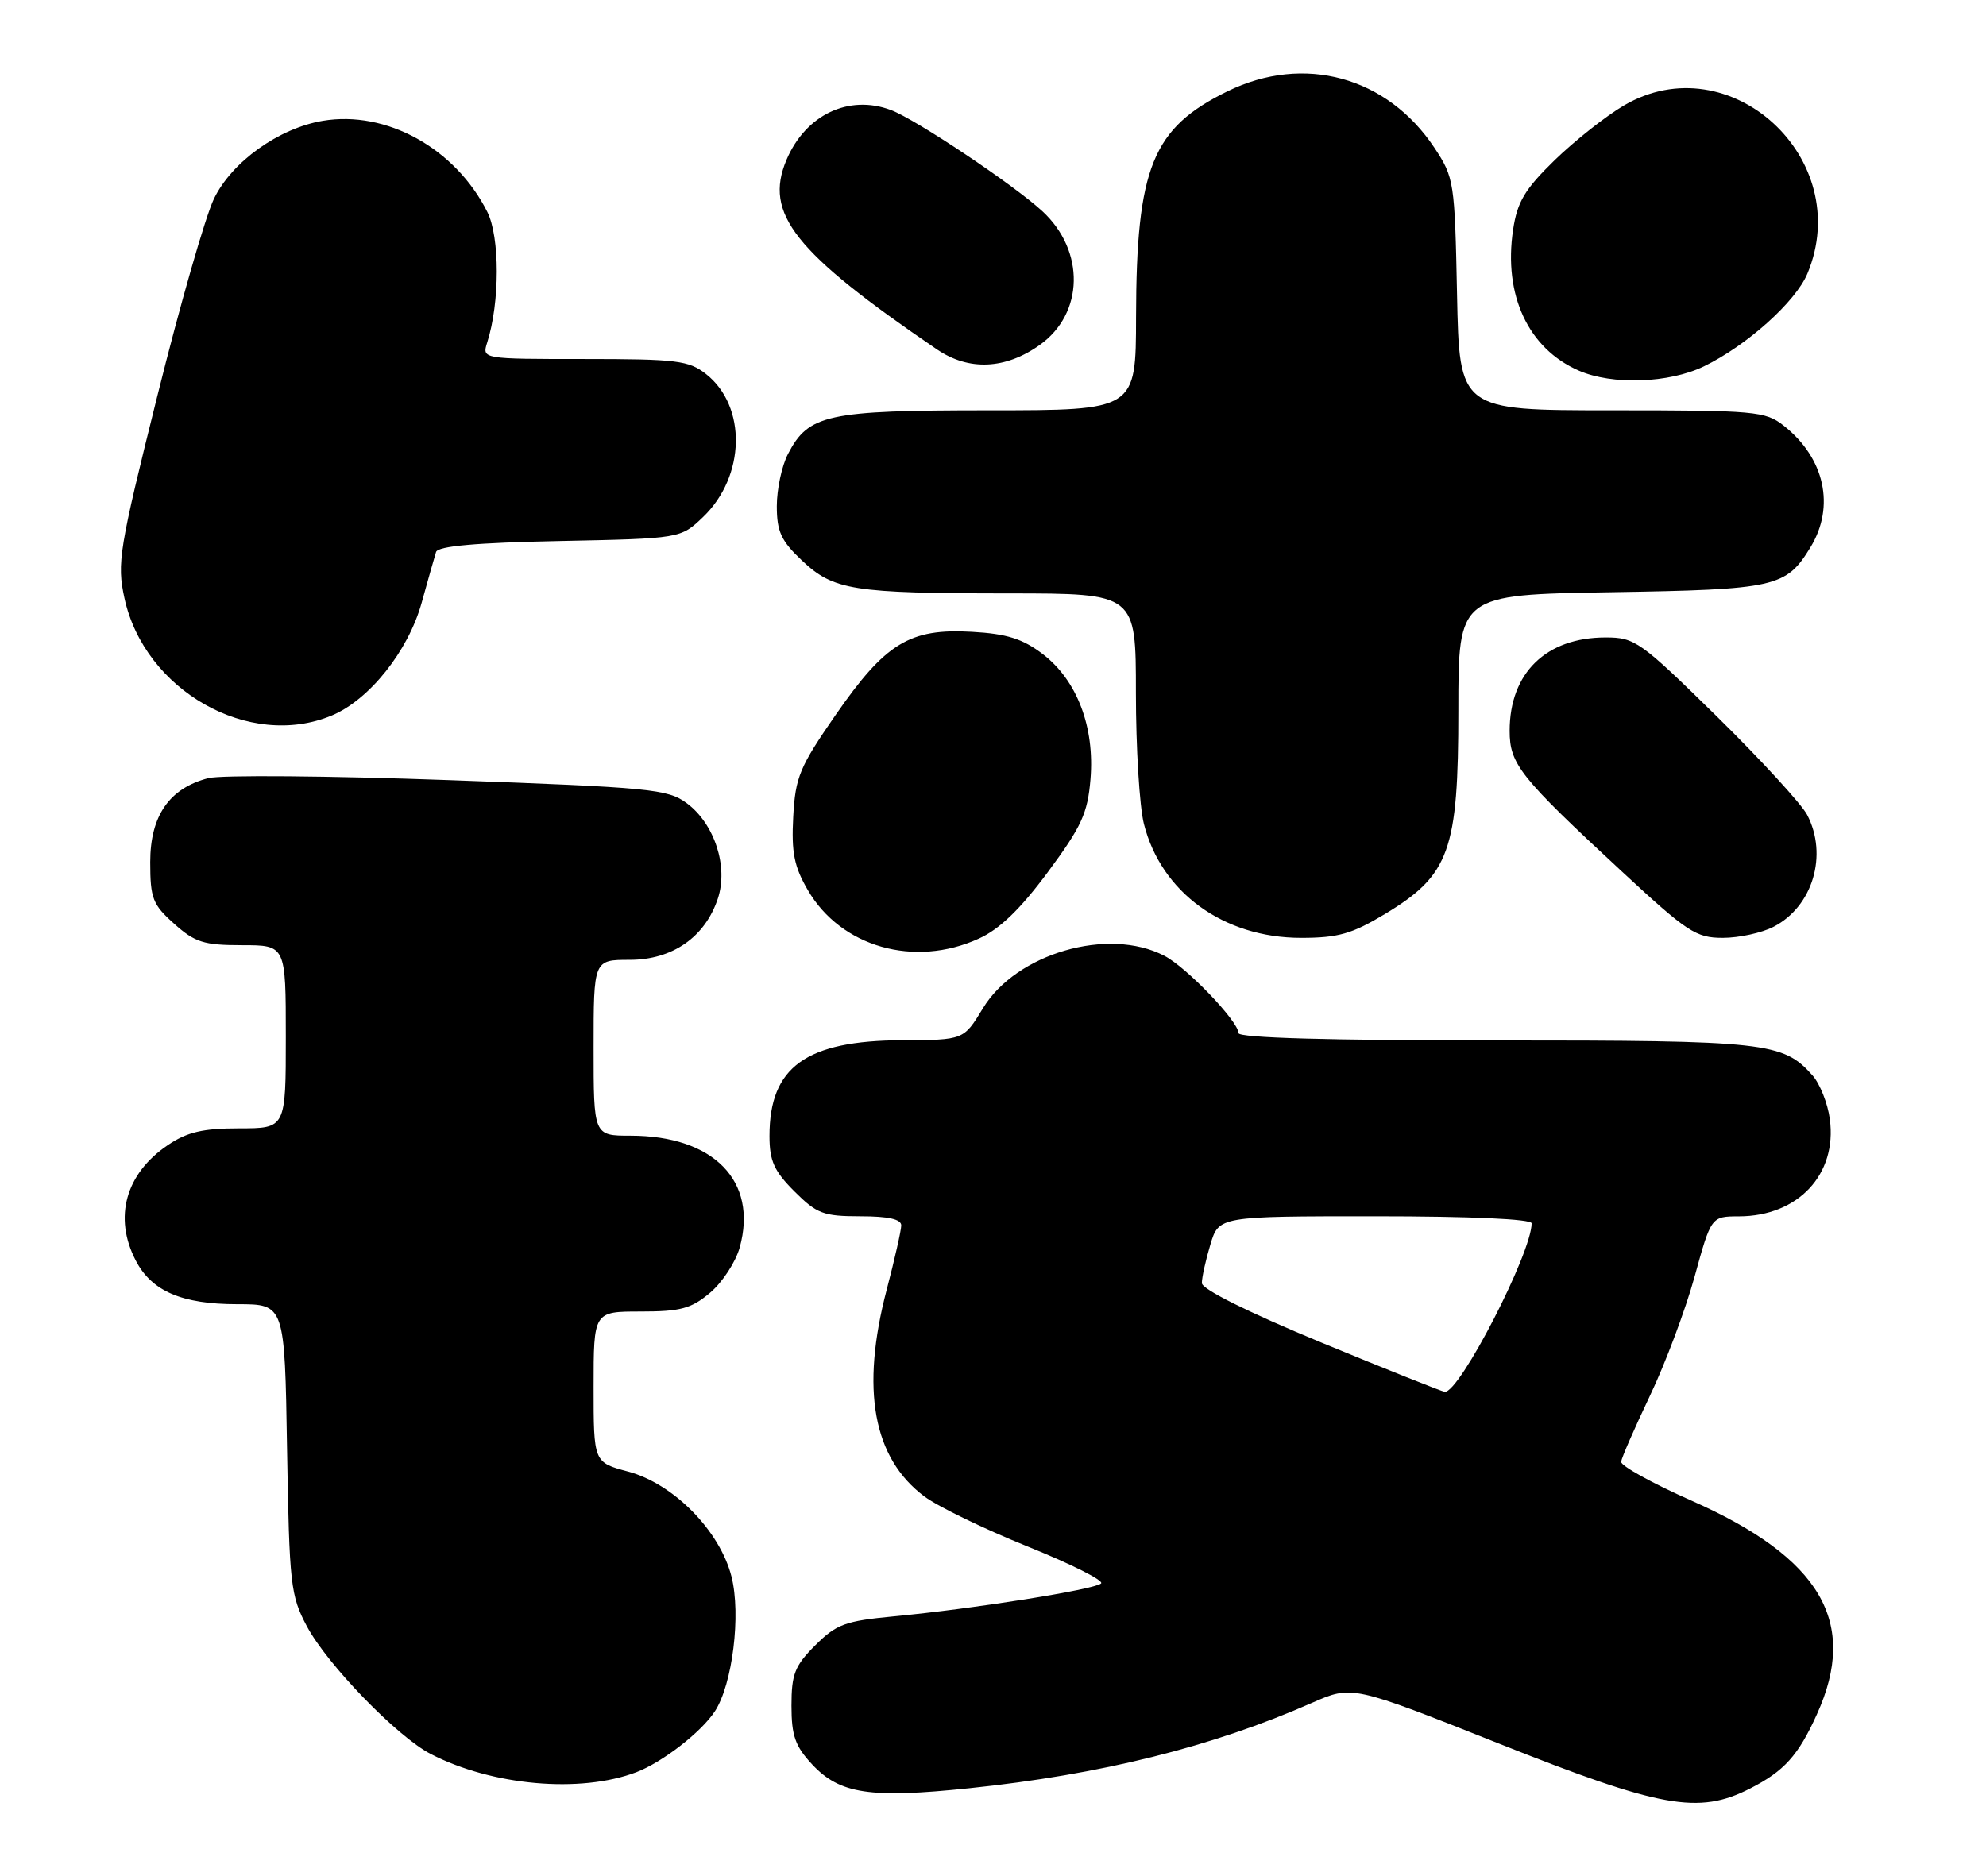 <?xml version="1.0" encoding="UTF-8" standalone="no"?>
<!DOCTYPE svg PUBLIC "-//W3C//DTD SVG 1.1//EN" "http://www.w3.org/Graphics/SVG/1.1/DTD/svg11.dtd" >
<svg xmlns="http://www.w3.org/2000/svg" xmlns:xlink="http://www.w3.org/1999/xlink" version="1.1" viewBox="0 0 271 256">
 <g >
 <path fill="currentColor"
d=" M 238.79 244.11 C 243.47 241.72 245.37 239.61 247.92 233.98 C 253.63 221.41 248.48 212.63 230.79 204.80 C 225.45 202.44 221.14 200.05 221.21 199.50 C 221.28 198.95 223.05 194.90 225.14 190.50 C 227.24 186.10 229.98 178.79 231.23 174.26 C 233.50 166.02 233.50 166.02 237.30 166.01 C 245.36 165.99 250.70 160.28 249.69 152.76 C 249.41 150.61 248.34 147.92 247.33 146.78 C 243.29 142.24 241.11 142.00 204.03 142.00 C 181.41 142.00 169.00 141.65 169.00 141.00 C 169.00 139.41 161.91 132.00 158.87 130.44 C 151.22 126.47 138.66 130.12 134.12 137.62 C 131.50 141.94 131.50 141.94 123.15 141.97 C 109.98 142.02 105.00 145.61 105.00 155.05 C 105.00 158.44 105.63 159.83 108.40 162.60 C 111.46 165.66 112.36 166.00 117.40 166.00 C 121.22 166.00 122.99 166.40 122.98 167.25 C 122.97 167.94 122.08 171.88 121.00 176.00 C 117.42 189.64 119.13 199.00 126.14 204.24 C 127.99 205.62 134.34 208.70 140.25 211.08 C 146.16 213.46 150.66 215.72 150.25 216.11 C 149.37 216.95 132.72 219.59 122.00 220.60 C 115.33 221.23 114.14 221.67 111.25 224.55 C 108.45 227.35 108.00 228.49 108.00 232.79 C 108.00 236.90 108.51 238.33 110.83 240.82 C 114.60 244.85 118.73 245.48 132.28 244.06 C 150.20 242.20 165.43 238.40 179.00 232.42 C 184.50 230.00 184.50 230.00 204.50 237.95 C 226.64 246.76 231.78 247.68 238.79 244.11 Z  M 86.84 241.87 C 90.38 240.52 95.69 236.41 97.55 233.56 C 99.95 229.89 101.13 220.39 99.82 215.19 C 98.24 208.94 91.92 202.51 85.73 200.85 C 81.00 199.59 81.00 199.59 81.00 189.29 C 81.00 179.00 81.00 179.00 87.42 179.00 C 92.86 179.00 94.32 178.61 96.89 176.44 C 98.57 175.03 100.39 172.24 100.94 170.25 C 103.44 161.19 97.39 155.00 86.03 155.00 C 81.00 155.00 81.00 155.00 81.00 143.00 C 81.00 131.00 81.00 131.00 85.92 131.00 C 91.76 131.00 96.22 127.89 97.96 122.62 C 99.40 118.26 97.50 112.43 93.71 109.62 C 91.11 107.69 88.77 107.47 61.21 106.47 C 44.87 105.88 30.12 105.76 28.43 106.20 C 23.10 107.58 20.50 111.34 20.50 117.66 C 20.50 122.61 20.83 123.46 23.77 126.08 C 26.60 128.62 27.82 129.00 33.02 129.00 C 39.00 129.00 39.00 129.00 39.00 141.50 C 39.00 154.00 39.00 154.00 32.65 154.00 C 27.69 154.00 25.55 154.50 22.91 156.28 C 17.14 160.17 15.47 166.15 18.52 172.03 C 20.68 176.22 24.81 178.00 32.38 178.00 C 38.85 178.00 38.85 178.00 39.17 197.75 C 39.48 216.29 39.65 217.77 41.87 221.95 C 44.66 227.19 54.19 237.01 58.76 239.38 C 67.16 243.72 79.17 244.79 86.84 241.87 Z  M 133.55 128.11 C 136.39 126.83 139.22 124.10 142.98 119.03 C 147.58 112.82 148.42 111.00 148.80 106.36 C 149.40 99.22 146.96 92.84 142.29 89.27 C 139.54 87.18 137.40 86.50 132.63 86.23 C 124.13 85.74 120.84 87.75 114.03 97.57 C 109.11 104.67 108.53 106.05 108.24 111.48 C 107.98 116.34 108.36 118.27 110.23 121.48 C 114.75 129.26 124.77 132.11 133.55 128.11 Z  M 188.98 124.75 C 197.81 119.42 199.00 116.13 199.00 96.93 C 199.00 81.17 199.00 81.17 219.75 80.83 C 242.36 80.46 243.71 80.16 247.05 74.69 C 250.45 69.11 248.99 62.50 243.39 58.09 C 240.89 56.12 239.51 56.00 219.93 56.00 C 199.14 56.00 199.14 56.00 198.82 40.17 C 198.51 24.82 198.42 24.22 195.74 20.18 C 189.30 10.46 177.93 7.35 167.50 12.46 C 157.25 17.47 155.06 22.87 155.02 43.25 C 155.00 56.00 155.00 56.00 134.95 56.00 C 112.84 56.00 110.32 56.55 107.52 61.97 C 106.68 63.58 106.00 66.78 106.00 69.08 C 106.00 72.55 106.59 73.82 109.42 76.49 C 113.75 80.57 116.31 80.98 137.75 80.99 C 155.00 81.00 155.00 81.00 155.00 94.56 C 155.00 102.01 155.49 110.06 156.09 112.44 C 158.45 121.81 166.98 128.00 177.54 128.00 C 182.59 128.00 184.48 127.46 188.98 124.75 Z  M 242.03 126.48 C 247.36 123.73 249.46 116.69 246.59 111.20 C 245.81 109.72 240.25 103.66 234.24 97.75 C 223.83 87.53 223.09 87.00 219.10 87.00 C 210.98 87.00 206.00 91.84 206.00 99.74 C 206.00 104.29 207.38 106.03 221.29 118.92 C 230.24 127.22 231.42 128.00 235.09 128.00 C 237.29 128.00 240.42 127.32 242.03 126.48 Z  M 45.28 97.65 C 50.40 95.51 55.70 88.86 57.53 82.29 C 58.41 79.11 59.30 75.98 59.50 75.34 C 59.76 74.53 64.97 74.07 76.37 73.84 C 92.87 73.50 92.87 73.50 95.94 70.56 C 101.73 65.01 101.93 55.45 96.34 51.05 C 93.99 49.20 92.34 49.00 79.75 49.00 C 65.77 49.00 65.77 49.00 66.48 46.75 C 68.22 41.29 68.22 32.33 66.49 28.91 C 62.12 20.23 52.71 15.03 44.04 16.49 C 38.02 17.51 31.61 22.10 29.19 27.14 C 28.03 29.54 24.56 41.62 21.48 54.00 C 16.24 75.02 15.94 76.84 16.98 81.62 C 19.71 94.25 34.03 102.36 45.28 97.65 Z  M 232.51 50.00 C 238.36 47.16 245.02 41.20 246.63 37.34 C 253.18 21.67 236.02 5.94 221.60 14.39 C 219.14 15.83 214.88 19.20 212.14 21.86 C 208.06 25.84 207.04 27.54 206.47 31.35 C 205.13 40.28 208.54 47.58 215.45 50.59 C 220.01 52.58 227.73 52.31 232.51 50.00 Z  M 141.88 47.08 C 147.93 42.78 148.09 34.22 142.23 28.82 C 138.28 25.19 125.00 16.31 121.58 15.02 C 115.82 12.85 109.92 15.67 107.32 21.82 C 104.22 29.16 108.37 34.40 127.84 47.68 C 132.18 50.64 137.18 50.43 141.88 47.08 Z  M 180.25 183.21 C 170.34 179.11 164.01 175.96 164.00 175.12 C 164.00 174.35 164.52 171.99 165.16 169.87 C 166.32 166.00 166.32 166.00 187.66 166.00 C 200.66 166.00 209.00 166.38 209.00 166.96 C 209.00 171.01 199.17 190.09 197.15 189.96 C 196.79 189.93 189.19 186.90 180.25 183.21 Z "/>
</g>
</svg>